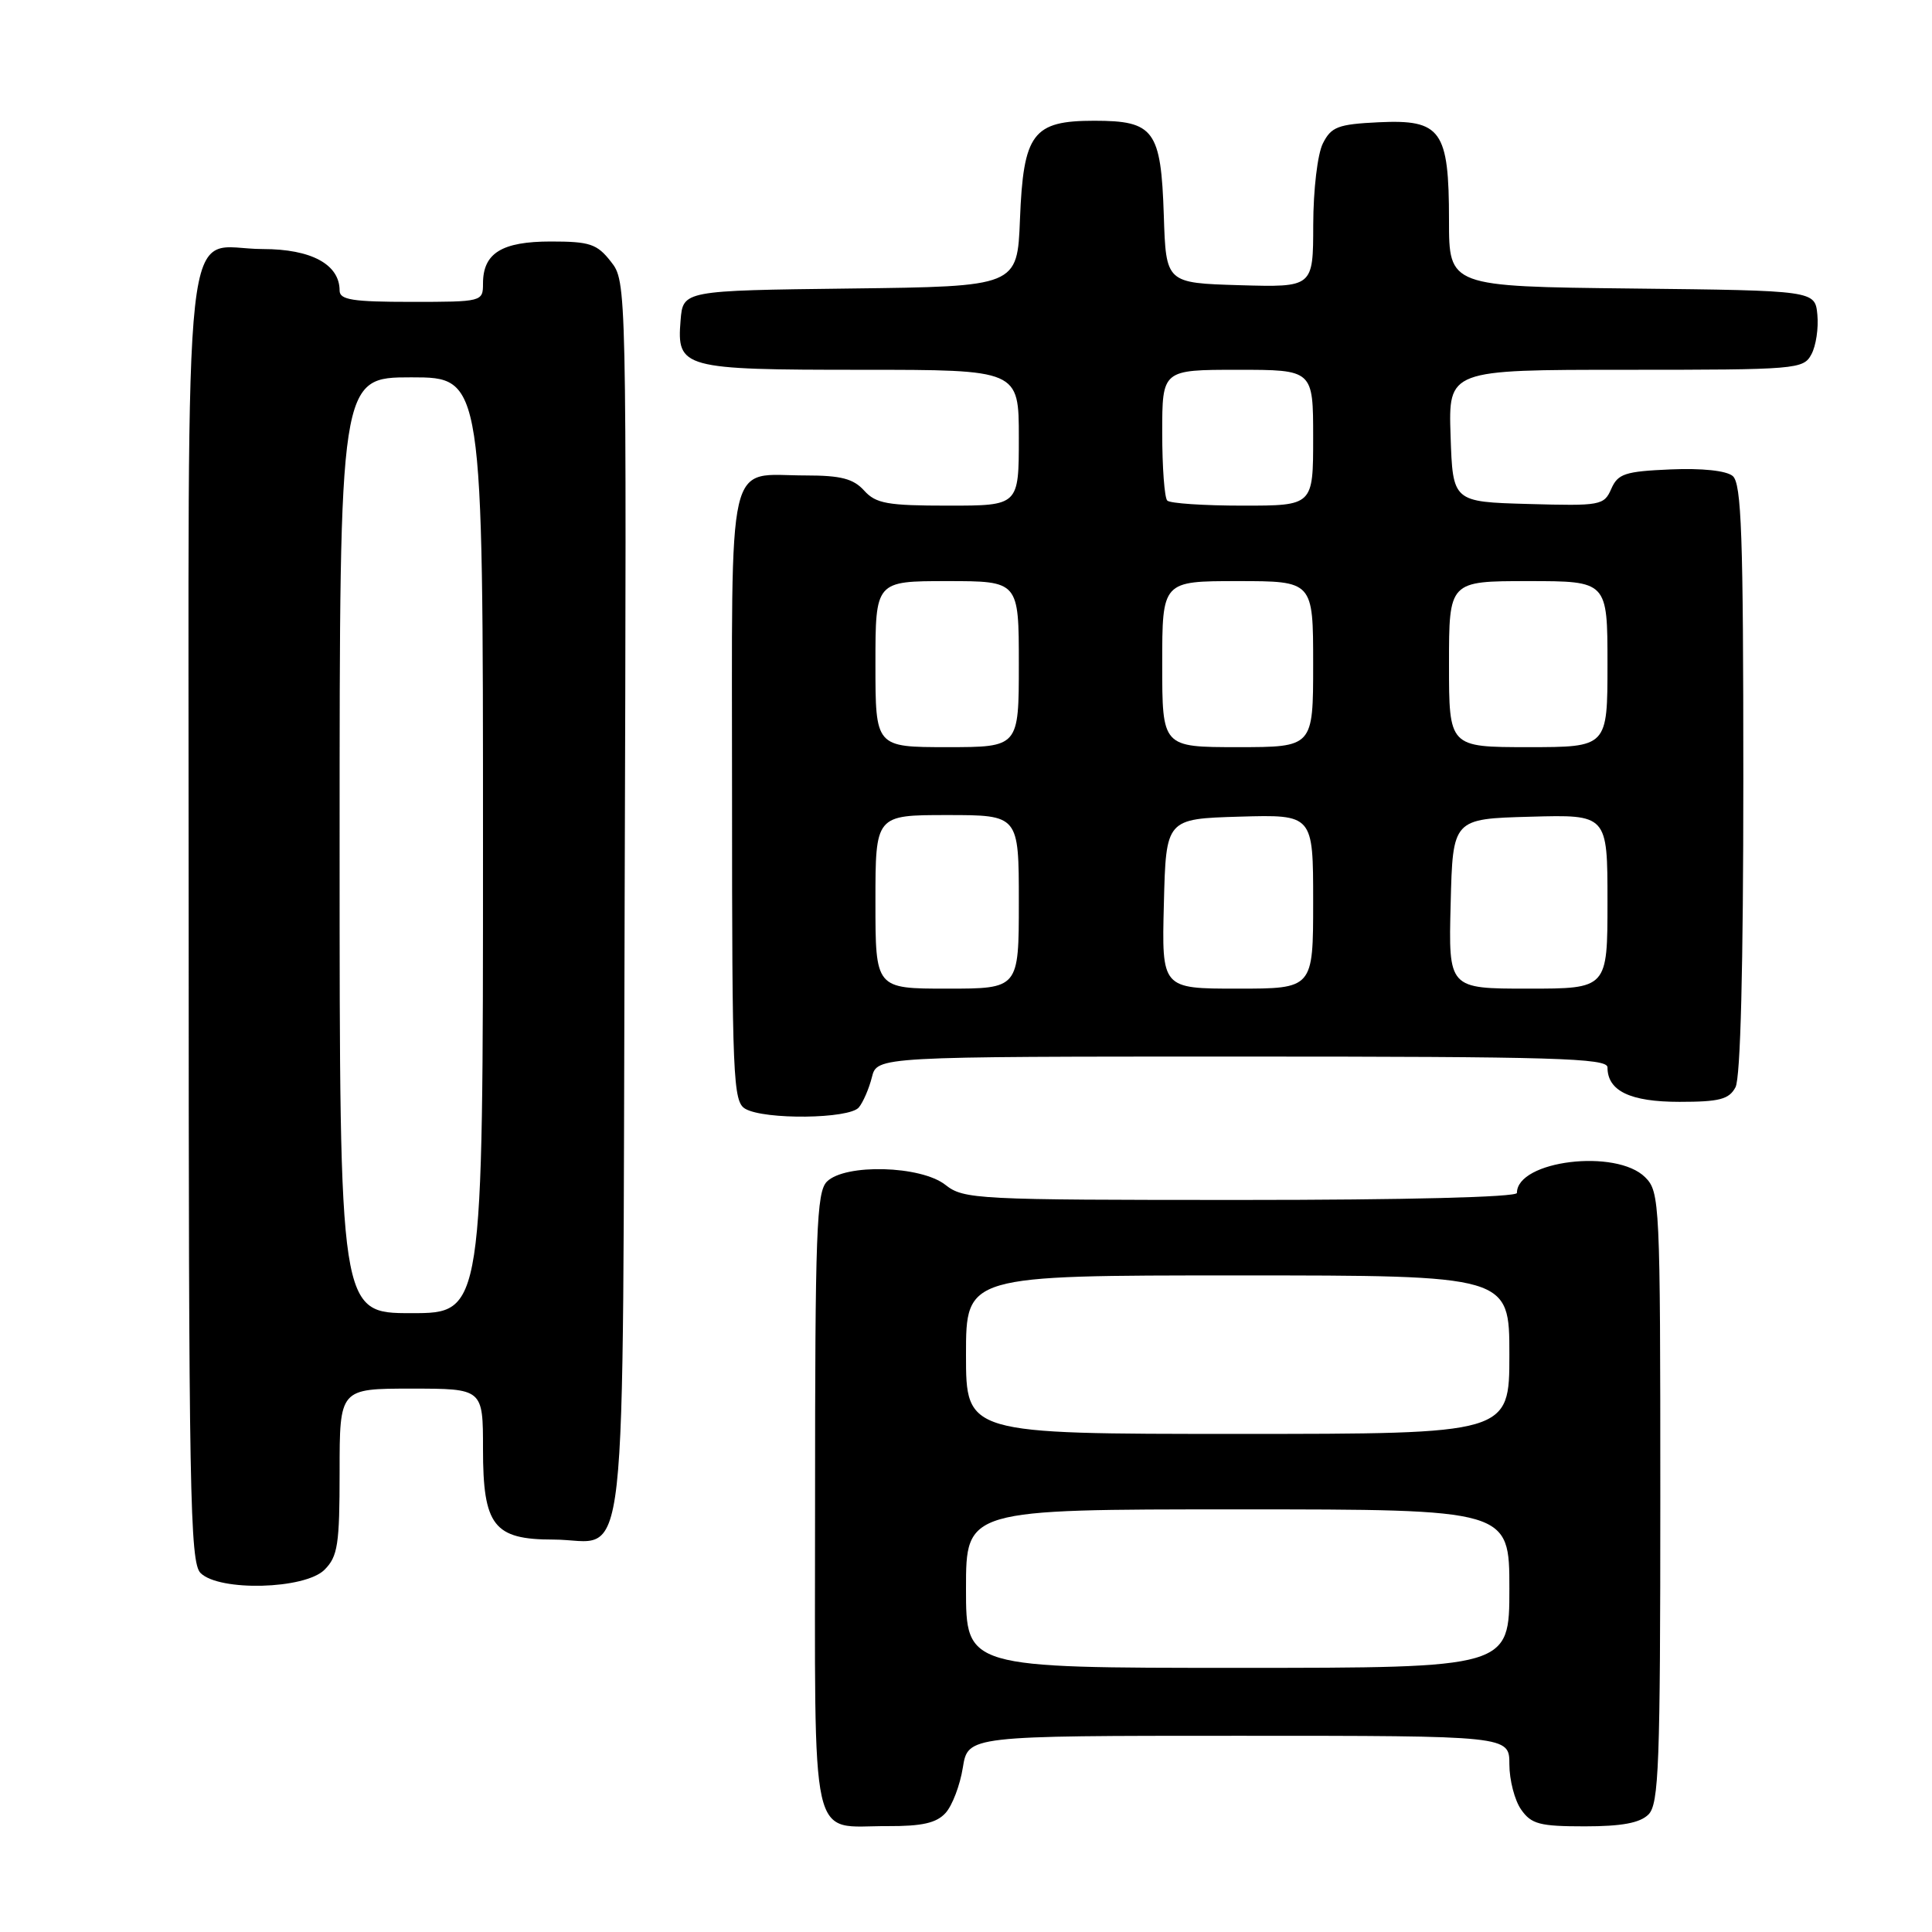 <?xml version="1.0" encoding="UTF-8" standalone="no"?>
<!DOCTYPE svg PUBLIC "-//W3C//DTD SVG 1.1//EN" "http://www.w3.org/Graphics/SVG/1.1/DTD/svg11.dtd" >
<svg xmlns="http://www.w3.org/2000/svg" xmlns:xlink="http://www.w3.org/1999/xlink" version="1.1" viewBox="0 0 256 256">
 <g >
 <path fill="currentColor"
d=" M 125.30 240.22 C 126.18 239.25 127.21 236.55 127.58 234.22 C 128.26 230.00 128.26 230.00 164.13 230.00 C 200.00 230.00 200.00 230.00 200.00 233.78 C 200.00 235.86 200.70 238.56 201.56 239.78 C 202.91 241.71 204.02 242.00 209.99 242.00 C 214.90 242.00 217.30 241.55 218.43 240.43 C 219.81 239.05 220.00 233.85 220.00 198.43 C 220.00 159.33 219.93 157.93 218.00 156.00 C 214.17 152.17 201.00 153.77 201.00 158.07 C 201.00 158.63 186.26 159.00 164.41 159.00 C 129.33 159.00 127.71 158.92 125.27 157.00 C 122.02 154.44 111.98 154.17 109.57 156.57 C 108.19 157.95 108.00 163.19 108.00 199.02 C 108.00 245.74 107.15 241.92 117.60 241.97 C 122.19 241.99 124.09 241.56 125.30 240.22 Z  M 43.00 208.00 C 44.76 206.24 45.00 204.67 45.00 195.00 C 45.00 184.00 45.00 184.00 54.50 184.00 C 64.00 184.00 64.00 184.00 64.00 192.00 C 64.00 202.17 65.42 204.00 73.31 204.00 C 83.43 204.00 82.46 212.67 82.77 119.24 C 83.03 37.46 83.03 37.31 80.94 34.66 C 79.11 32.32 78.15 32.00 73.00 32.00 C 66.49 32.00 64.00 33.54 64.00 37.57 C 64.00 39.97 63.89 40.00 54.50 40.00 C 46.72 40.00 45.00 39.73 45.00 38.50 C 45.00 35.03 41.24 33.00 34.83 33.00 C 23.97 33.00 25.00 23.72 25.00 121.58 C 25.00 197.77 25.17 207.02 26.57 208.43 C 29.04 210.90 40.40 210.60 43.00 208.00 Z  M 113.80 146.74 C 114.37 146.05 115.15 144.25 115.53 142.74 C 116.22 140.00 116.22 140.00 164.61 140.00 C 205.88 140.00 213.00 140.21 213.00 141.43 C 213.00 144.56 216.01 146.00 222.54 146.00 C 227.83 146.00 229.11 145.67 229.96 144.07 C 230.63 142.83 231.00 128.12 231.00 103.19 C 231.00 70.90 230.76 64.05 229.59 63.07 C 228.73 62.36 225.52 62.02 221.34 62.20 C 215.32 62.46 214.38 62.77 213.50 64.78 C 212.54 66.97 212.08 67.05 202.50 66.78 C 192.50 66.50 192.50 66.50 192.21 57.75 C 191.92 49.00 191.92 49.00 215.43 49.00 C 238.08 49.00 238.97 48.93 240.02 46.95 C 240.63 45.83 240.98 43.47 240.81 41.70 C 240.50 38.50 240.50 38.50 216.25 38.23 C 192.00 37.96 192.00 37.96 192.00 29.20 C 192.00 17.25 190.96 15.81 182.69 16.20 C 177.29 16.46 176.40 16.80 175.29 19.00 C 174.58 20.40 174.02 25.14 174.01 29.79 C 174.00 38.07 174.00 38.07 164.25 37.79 C 154.50 37.50 154.50 37.50 154.21 28.53 C 153.84 17.24 152.93 16.00 145.00 16.00 C 136.85 16.00 135.60 17.65 135.15 29.08 C 134.80 37.96 134.80 37.96 112.65 38.23 C 90.50 38.50 90.50 38.50 90.18 42.46 C 89.66 48.79 90.42 49.00 114.19 49.00 C 135.00 49.00 135.00 49.00 135.00 58.00 C 135.00 67.00 135.00 67.00 125.65 67.00 C 117.58 67.00 116.06 66.73 114.50 65.00 C 113.08 63.43 111.42 63.00 106.78 63.00 C 96.12 63.00 97.00 59.19 97.00 105.49 C 97.00 142.92 97.13 145.98 98.75 146.92 C 101.29 148.40 112.53 148.27 113.80 146.74 Z  M 128.00 210.50 C 128.00 200.00 128.00 200.00 164.00 200.00 C 200.00 200.00 200.00 200.00 200.00 210.50 C 200.00 221.00 200.00 221.00 164.00 221.00 C 128.00 221.00 128.00 221.00 128.00 210.50 Z  M 128.00 179.50 C 128.00 169.00 128.00 169.00 164.00 169.00 C 200.00 169.00 200.00 169.00 200.00 179.50 C 200.00 190.00 200.00 190.00 164.00 190.00 C 128.00 190.00 128.00 190.00 128.00 179.50 Z  M 45.00 112.00 C 45.00 50.00 45.00 50.00 54.50 50.00 C 64.00 50.00 64.00 50.00 64.00 112.00 C 64.00 174.00 64.00 174.00 54.50 174.00 C 45.00 174.00 45.00 174.00 45.00 112.00 Z  M 116.00 119.50 C 116.00 108.00 116.00 108.00 125.50 108.00 C 135.00 108.00 135.00 108.00 135.00 119.50 C 135.00 131.00 135.00 131.00 125.50 131.00 C 116.00 131.00 116.00 131.00 116.00 119.50 Z  M 154.22 119.75 C 154.50 108.50 154.50 108.50 164.25 108.21 C 174.00 107.93 174.00 107.93 174.00 119.46 C 174.00 131.00 174.00 131.00 163.97 131.00 C 153.93 131.00 153.93 131.00 154.22 119.75 Z  M 192.22 119.75 C 192.50 108.50 192.50 108.50 202.75 108.22 C 213.00 107.93 213.00 107.93 213.00 119.47 C 213.00 131.00 213.00 131.00 202.47 131.00 C 191.93 131.00 191.93 131.00 192.22 119.75 Z  M 116.00 88.00 C 116.00 77.00 116.00 77.00 125.50 77.00 C 135.00 77.00 135.00 77.00 135.00 88.00 C 135.00 99.00 135.00 99.00 125.50 99.00 C 116.00 99.00 116.00 99.00 116.00 88.00 Z  M 154.00 88.00 C 154.00 77.00 154.00 77.00 164.00 77.00 C 174.00 77.00 174.00 77.00 174.00 88.00 C 174.00 99.00 174.00 99.00 164.00 99.00 C 154.00 99.00 154.00 99.00 154.00 88.00 Z  M 192.00 88.00 C 192.00 77.00 192.00 77.00 202.50 77.00 C 213.00 77.00 213.00 77.00 213.00 88.00 C 213.00 99.00 213.00 99.00 202.50 99.00 C 192.00 99.00 192.00 99.00 192.00 88.00 Z  M 154.67 66.33 C 154.30 65.97 154.00 61.92 154.00 57.33 C 154.00 49.00 154.00 49.00 164.00 49.00 C 174.00 49.00 174.00 49.00 174.00 58.00 C 174.00 67.00 174.00 67.00 164.67 67.00 C 159.53 67.00 155.03 66.70 154.67 66.33 Z "/>
</g>
</svg>